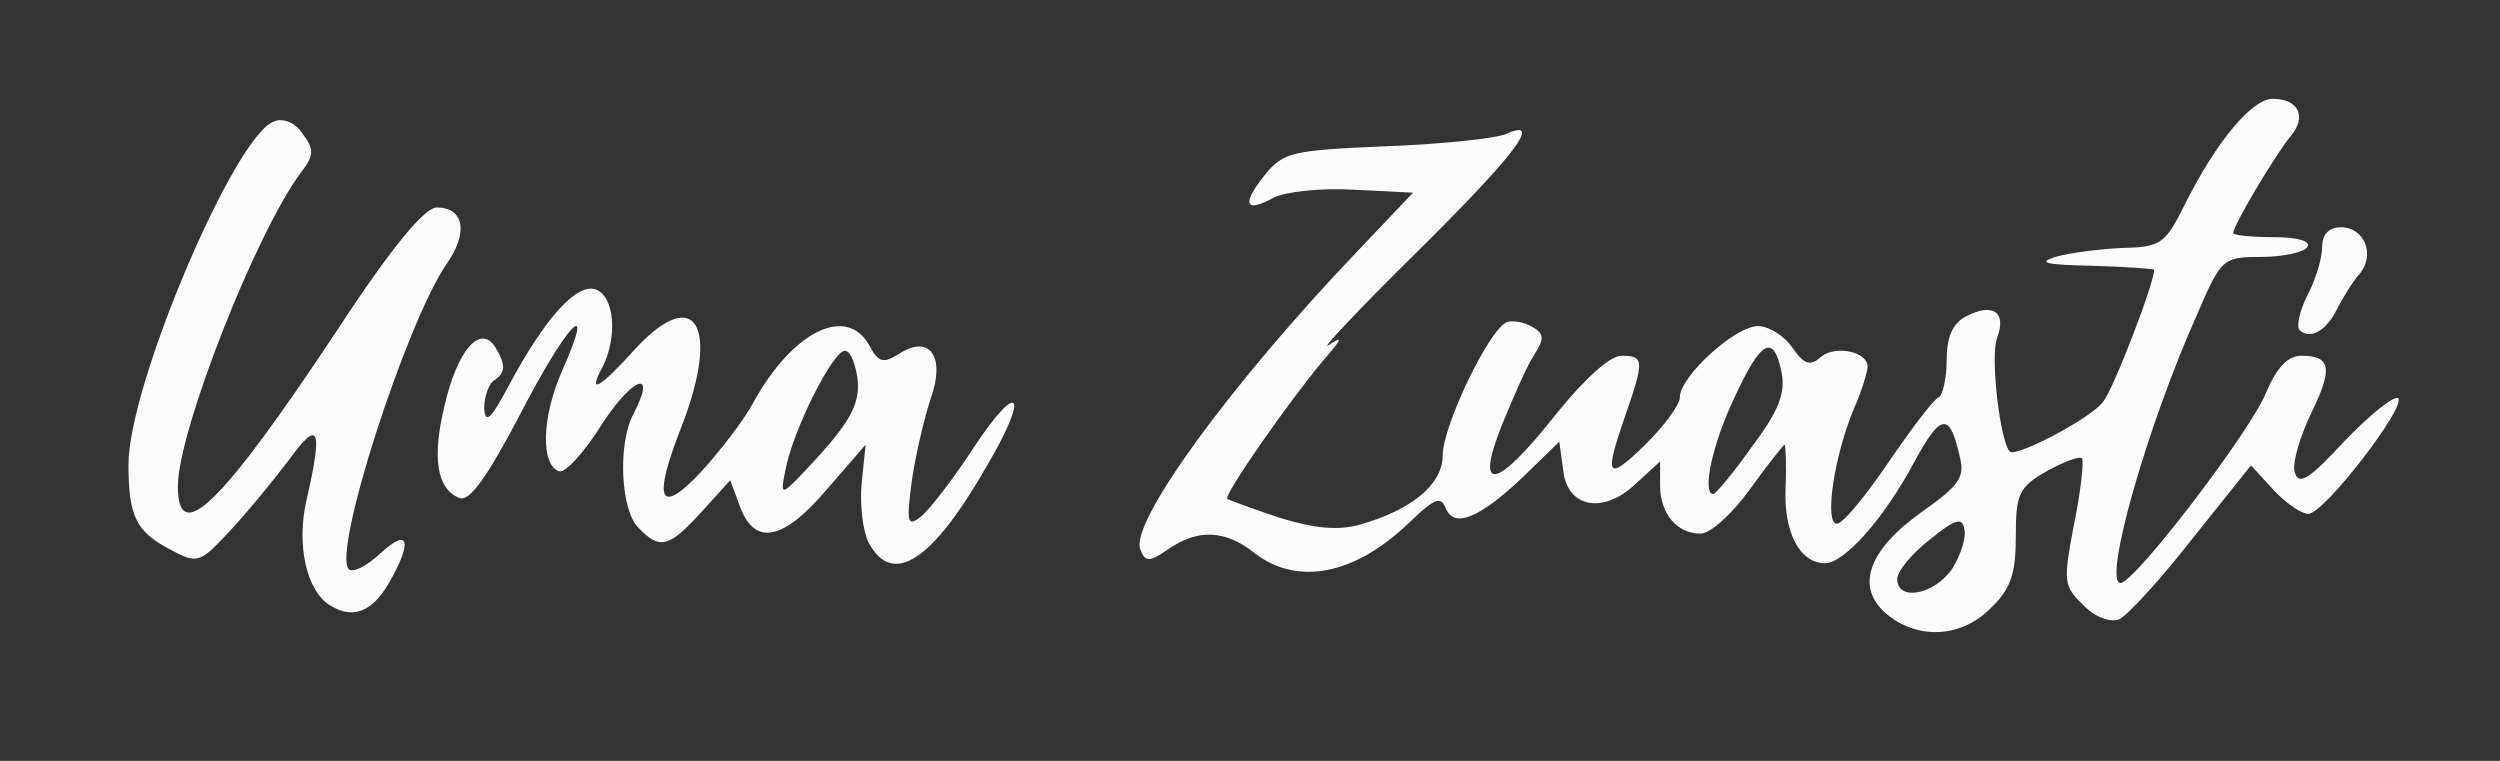 <!DOCTYPE svg PUBLIC "-//W3C//DTD SVG 20010904//EN" "http://www.w3.org/TR/2001/REC-SVG-20010904/DTD/svg10.dtd">
<svg version="1.0" xmlns="http://www.w3.org/2000/svg" width="253px" height="77px" viewBox="0 0 2530 770" preserveAspectRatio="xMidYMid meet">
<rect x="0" y="0" width="2530" height="770" fill="#333333" stroke="none"/>
<g id="layer101" fill="#FAFAFA" stroke="none">
 <path d="M1910 622 c-33 -27 -20 -65 35 -104 38 -27 44 -35 38 -57 -10 -44 -19 -43 -46 7 -31 58 -71 102 -90 102 -26 0 -42 -32 -40 -76 1 -24 0 -44 -1 -44 -1 0 -17 20 -35 45 -18 25 -40 45 -50 45 -24 0 -41 -20 -41 -49 l0 -24 -24 22 c-33 32 -70 25 -74 -13 l-4 -29 -36 35 c-45 43 -71 53 -79 32 -5 -12 -11 -10 -37 15 -55 53 -113 64 -156 31 -30 -24 -58 -25 -88 -4 -19 13 -23 13 -28 0 -11 -27 92 -168 219 -301 l57 -60 -60 -3 c-33 -2 -69 2 -81 8 -29 16 -33 7 -9 -23 19 -23 27 -25 123 -29 56 -2 110 -8 120 -12 40 -18 11 20 -90 120 -60 59 -99 101 -88 93 15 -10 13 -6 -6 16 -33 39 -101 136 -97 140 2 1 26 10 53 19 36 11 59 13 81 7 53 -15 84 -41 84 -70 0 -30 47 -128 65 -135 6 -2 18 0 26 5 12 7 12 12 1 29 -7 11 -21 43 -32 70 -28 70 -6 66 54 -10 29 -36 55 -60 67 -60 23 0 23 5 4 60 -22 63 -19 68 20 30 19 -19 35 -40 35 -48 0 -21 56 -72 79 -72 11 0 27 10 35 22 12 17 18 19 29 9 15 -12 47 -5 47 10 0 5 -6 25 -14 43 -20 48 -30 116 -17 116 6 0 29 -28 52 -62 24 -35 46 -64 51 -66 4 -2 8 -19 8 -37 0 -24 6 -38 20 -45 27 -14 41 -4 31 22 -7 19 3 105 13 115 6 6 81 -33 94 -50 10 -11 52 -120 52 -134 0 -1 -28 -3 -62 -4 -47 -1 -57 -3 -38 -9 14 -4 44 -8 67 -9 40 -1 44 -4 64 -44 32 -64 68 -107 89 -107 26 0 35 18 18 38 -15 18 -58 90 -58 98 0 2 18 4 41 4 24 0 38 4 34 10 -3 5 -24 10 -46 10 -39 0 -41 1 -65 57 -52 116 -96 273 -78 273 15 -1 131 -153 147 -192 11 -26 22 -38 36 -38 30 0 32 13 10 58 -11 23 -19 49 -17 59 4 15 14 9 51 -31 26 -27 50 -46 54 -43 8 9 -75 117 -91 117 -7 0 -23 -11 -35 -24 l-23 -25 -60 75 c-32 41 -66 78 -74 81 -9 3 -25 -3 -36 -15 -20 -19 -20 -24 -9 -82 7 -34 10 -64 8 -66 -2 -3 -18 3 -36 13 -28 16 -31 23 -31 66 0 37 -5 53 -25 72 -29 30 -73 33 -105 7z m66 -47 c8 -13 14 -31 12 -39 -2 -13 -9 -11 -35 10 -18 14 -33 32 -33 40 0 23 38 16 56 -11z m-203 -123 c27 -36 34 -54 30 -75 -8 -40 -21 -33 -48 26 -22 46 -33 97 -21 97 2 0 20 -21 39 -48z"/>
 <path d="M333 612 c-23 -15 -33 -61 -23 -105 17 -74 13 -84 -18 -41 -16 21 -43 54 -60 72 -30 32 -32 33 -60 18 -34 -18 -42 -33 -42 -86 0 -80 107 -332 147 -347 9 -4 22 1 29 12 12 16 12 22 -1 39 -46 61 -125 263 -125 318 0 62 44 19 162 -159 55 -84 88 -123 100 -123 28 0 32 26 10 57 -41 60 -116 292 -99 309 4 4 18 -3 32 -16 29 -27 33 -12 8 31 -17 29 -37 36 -60 21z"/>
 <path d="M879 549 c-6 -12 -9 -39 -7 -60 l4 -39 -39 45 c-44 52 -73 58 -88 18 l-10 -27 -29 32 c-33 36 -42 39 -64 16 -18 -18 -21 -85 -5 -115 24 -46 0 -38 -31 9 -18 29 -38 51 -44 49 -19 -6 -18 -55 3 -102 35 -79 5 -48 -43 45 -33 63 -51 88 -61 84 -23 -9 -28 -41 -15 -94 13 -56 36 -82 51 -59 11 18 11 26 -1 34 -5 3 -10 16 -10 28 1 17 7 11 25 -23 37 -69 69 -104 88 -97 19 7 22 48 7 78 -16 29 -4 23 33 -18 61 -66 86 -23 47 78 -30 76 -23 92 20 46 19 -21 43 -52 52 -69 40 -73 95 -100 118 -58 9 17 14 18 30 8 31 -20 47 3 32 45 -6 18 -15 55 -19 82 -6 45 -5 49 10 37 9 -8 33 -39 53 -70 46 -69 56 -54 13 19 -56 98 -96 123 -120 78z m-11 -164 c-2 -16 -7 -30 -13 -30 -12 0 -52 79 -60 120 -6 30 -6 29 35 -15 31 -35 40 -52 38 -75z"/>
 <path d="M2327 334 c-3 -4 0 -19 8 -35 8 -15 15 -37 15 -49 0 -13 7 -20 19 -20 24 0 35 28 19 47 -7 8 -17 24 -23 36 -11 22 -27 31 -38 21z"/>
 </g>

</svg>
